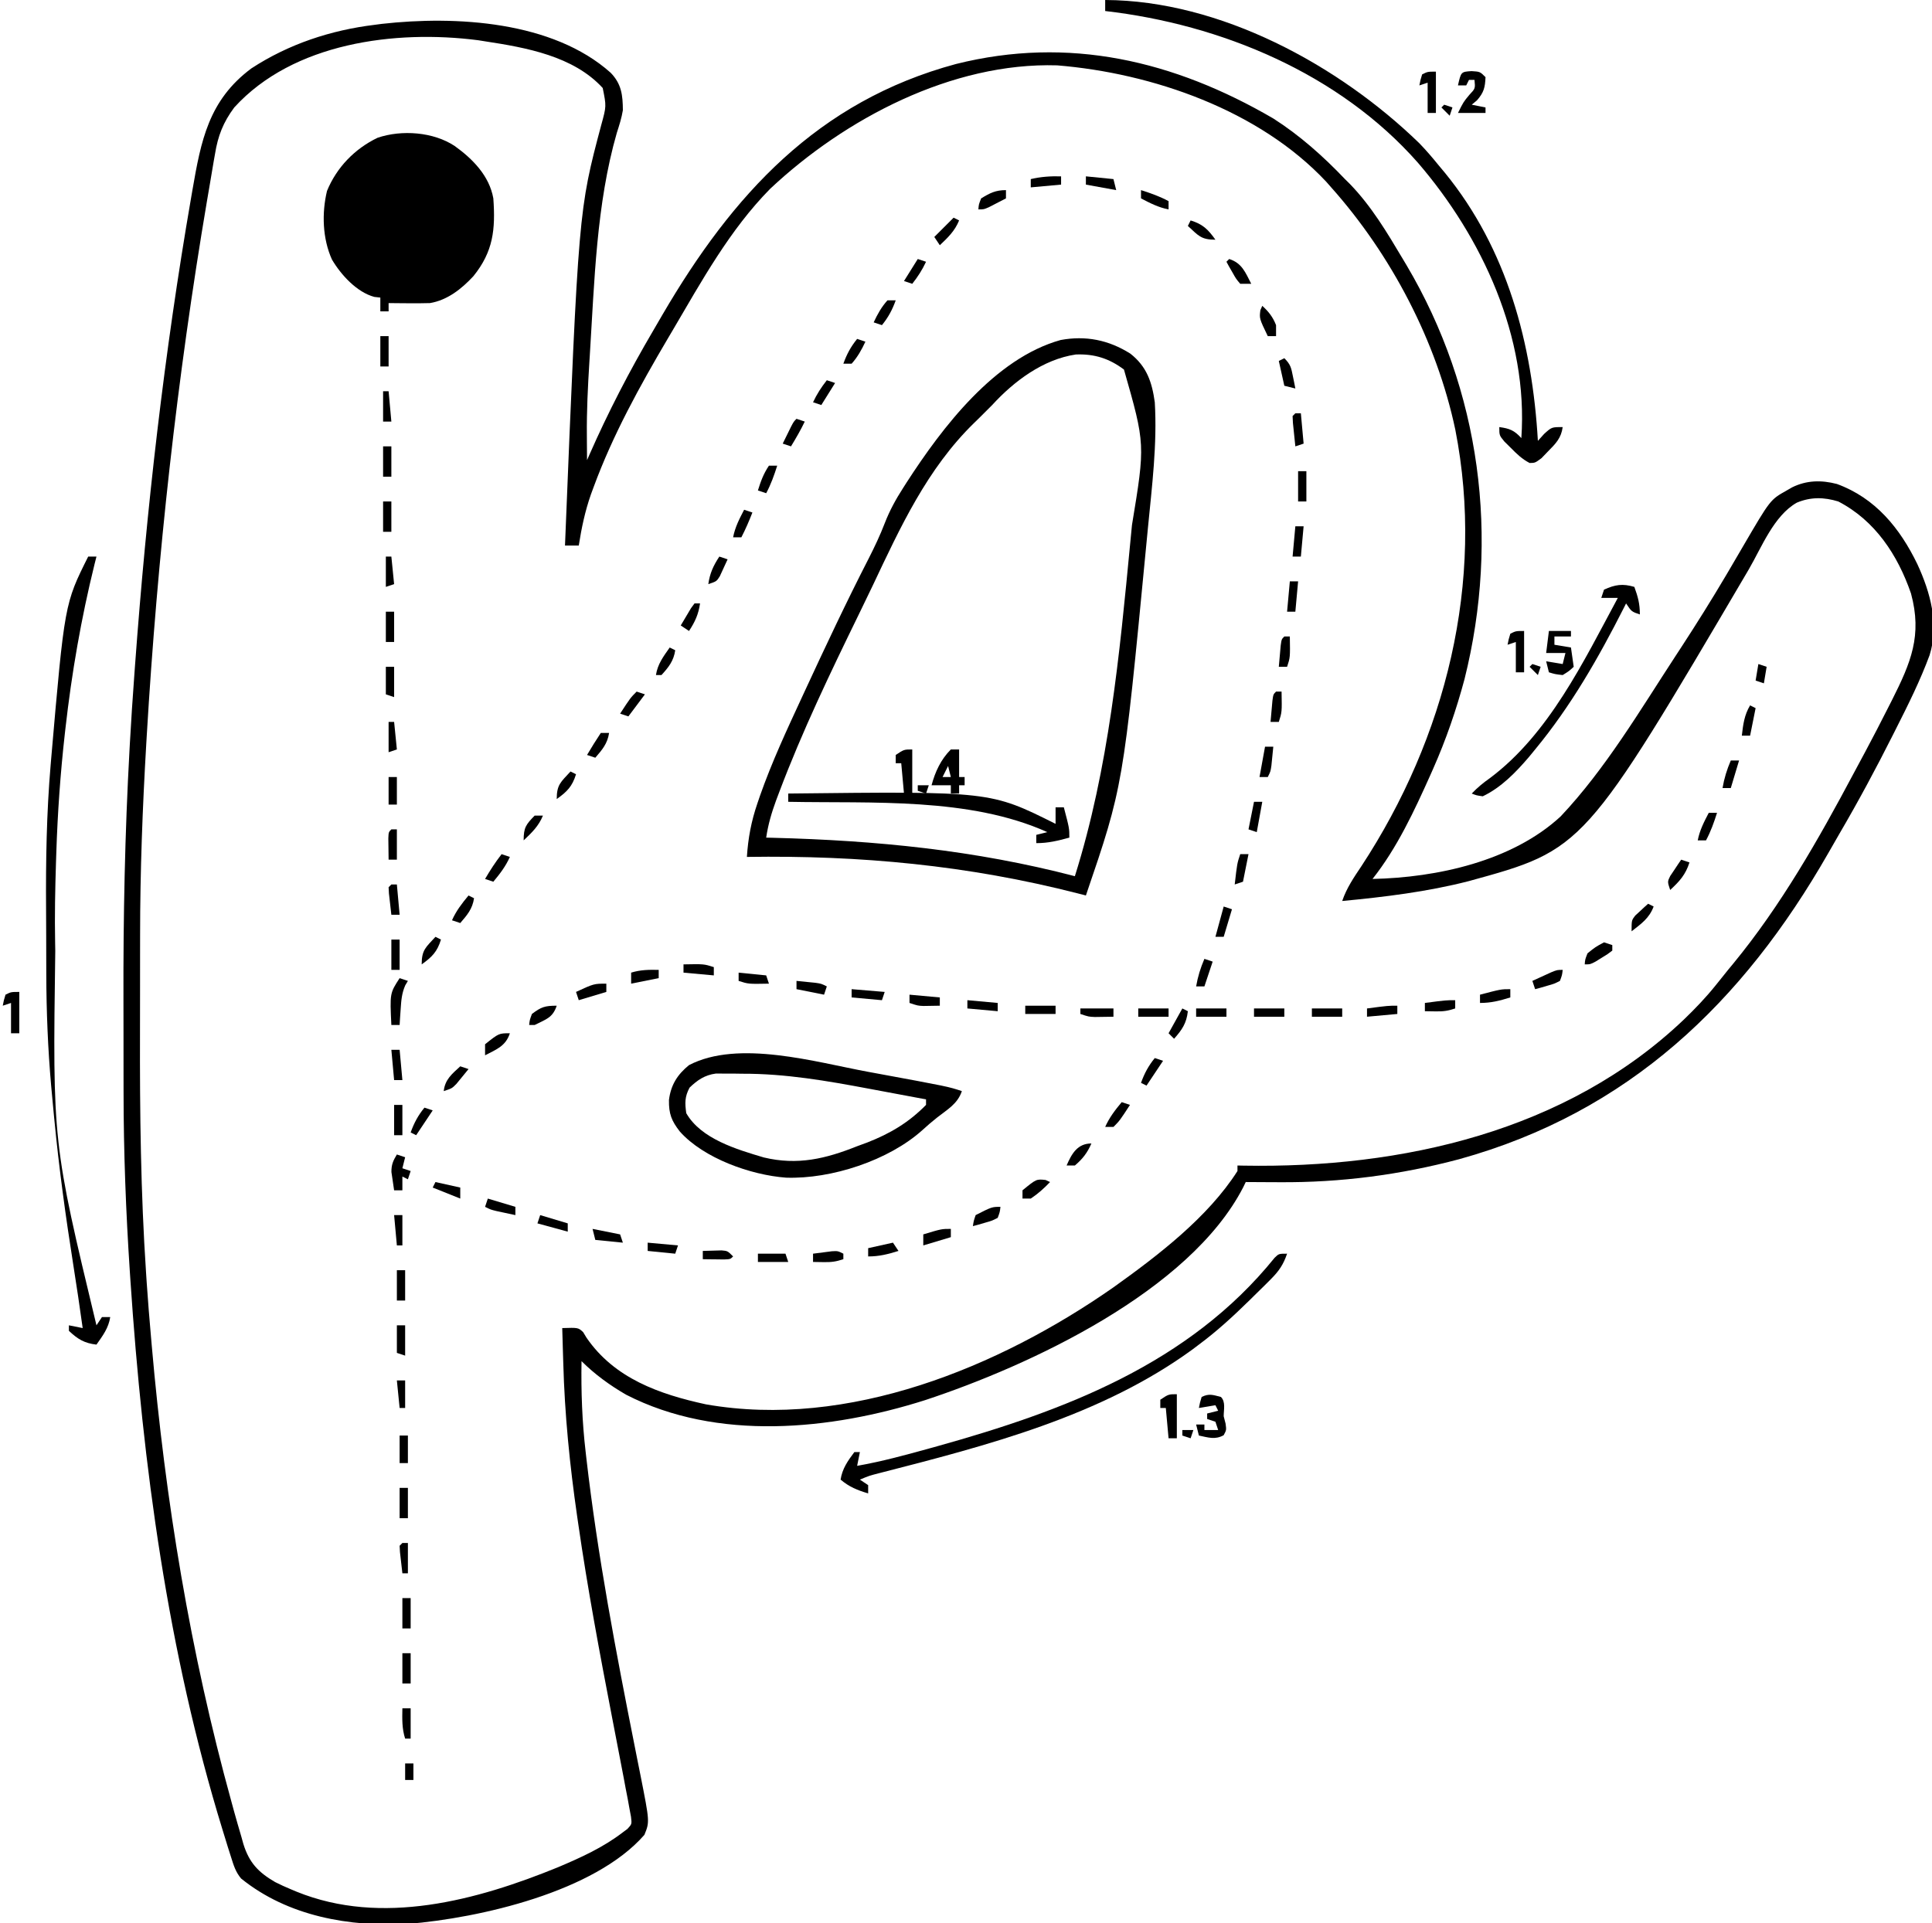 <?xml version="1.0" encoding="UTF-8"?>
<svg version="1.1" xmlns="http://www.w3.org/2000/svg" width="701" height="698">
<path d="M0 0 C3.959 4.083 4.394 8.158 4.43 13.598 C3.97 16.422 3.12 19.065 2.242 21.785 C-5.221 47.718 -5.88 75.786 -7.57 102.598 C-7.645 103.79 -7.645 103.79 -7.722 105.006 C-8.275 113.917 -8.726 122.79 -8.633 131.723 C-8.626 133.032 -8.626 133.032 -8.619 134.367 C-8.608 136.444 -8.59 138.521 -8.57 140.598 C-8.305 139.991 -8.04 139.384 -7.767 138.76 C-0.896 123.148 6.794 108.298 15.43 93.598 C16.563 91.651 17.696 89.705 18.828 87.758 C44.148 44.406 74.995 10.386 125.29 -3.173 C166.15 -13.41 204.352 -4.432 240.43 16.598 C250.01 22.708 258.607 30.374 266.43 38.598 C267.048 39.21 267.667 39.822 268.305 40.453 C276.103 48.544 281.707 57.985 287.43 67.598 C287.88 68.351 288.331 69.105 288.795 69.882 C315.645 115.254 322.645 168.728 309.804 220.1 C306.824 231.228 303.095 242.062 298.43 252.598 C298.106 253.328 297.783 254.058 297.45 254.811 C291.624 267.811 285.331 281.371 276.43 292.598 C299.829 292.095 327.075 286.175 344.68 269.91 C360.983 252.633 373.482 231.411 386.43 211.598 C387.12 210.542 387.811 209.486 388.522 208.398 C394.068 199.882 399.457 191.286 404.625 182.535 C404.984 181.928 405.342 181.321 405.712 180.695 C407.46 177.729 409.199 174.758 410.927 171.78 C420.759 154.946 420.759 154.946 426.617 151.66 C427.271 151.28 427.924 150.9 428.598 150.508 C433.892 147.877 439.256 147.773 444.926 149.246 C458.881 154.34 467.798 165.279 474.122 178.354 C478.852 188.61 482.06 200.209 478.562 211.363 C475.176 220.547 470.839 229.249 466.43 237.973 C466.057 238.714 465.685 239.455 465.301 240.218 C459.17 252.411 452.742 264.385 445.848 276.167 C444.503 278.472 443.18 280.788 441.863 283.109 C410.766 337.532 369.25 377.276 307.938 394.289 C286.546 399.986 264.813 402.823 242.68 402.66 C241.494 402.656 240.308 402.651 239.086 402.646 C236.2 402.635 233.315 402.619 230.43 402.598 C230.133 403.21 229.837 403.823 229.532 404.454 C210.096 442.258 152.102 469.195 114.097 481.75 C79.828 492.642 38.643 496.759 5.617 479.785 C-0.2 476.436 -5.812 472.356 -10.57 467.598 C-10.756 478.694 -10.358 489.566 -9.07 500.598 C-8.985 501.348 -8.899 502.097 -8.811 502.87 C-4.746 538.167 1.916 573.111 8.836 607.94 C9.067 609.111 9.299 610.281 9.537 611.487 C9.968 613.667 10.403 615.847 10.844 618.025 C14.161 634.799 14.161 634.799 12.242 639.52 C-5.852 660.266 -47.489 669.697 -73.553 671.843 C-94.754 672.972 -117.119 669.098 -134.089 655.369 C-136.107 652.956 -136.783 650.602 -137.734 647.605 C-138.13 646.363 -138.525 645.12 -138.932 643.84 C-139.355 642.468 -139.776 641.096 -140.195 639.723 C-140.521 638.666 -140.521 638.666 -140.854 637.588 C-160.698 573.029 -169.755 505.38 -174.258 438.16 C-174.319 437.252 -174.38 436.343 -174.442 435.407 C-175.888 413.537 -176.73 391.695 -176.738 369.777 C-176.742 367.657 -176.745 365.537 -176.748 363.418 C-176.754 358.999 -176.756 354.581 -176.756 350.162 C-176.756 345.742 -176.762 341.322 -176.776 336.901 C-176.869 306.412 -176.254 276.042 -174.57 245.598 C-174.531 244.889 -174.492 244.181 -174.452 243.451 C-173.989 235.098 -173.438 226.753 -172.82 218.41 C-172.738 217.275 -172.655 216.139 -172.57 214.969 C-168.403 158.219 -161.959 101.616 -152.258 45.535 C-152.093 44.577 -151.928 43.619 -151.758 42.631 C-148.646 24.693 -145.901 10.005 -130.383 -1.562 C-116.872 -10.401 -101.551 -15.464 -85.57 -17.402 C-84.729 -17.513 -83.887 -17.624 -83.02 -17.738 C-56.149 -20.756 -21.012 -18.764 0 0 Z M-136.57 12.598 C-140.588 18.001 -142.497 22.895 -143.562 29.5 C-143.714 30.354 -143.865 31.207 -144.022 32.087 C-144.515 34.9 -144.981 37.717 -145.445 40.535 C-145.787 42.538 -146.129 44.54 -146.472 46.542 C-157.339 110.738 -164.458 175.548 -168.32 240.535 C-168.379 241.529 -168.438 242.523 -168.499 243.547 C-169.855 266.708 -170.73 289.836 -170.738 313.039 C-170.742 315.306 -170.745 317.574 -170.748 319.841 C-170.754 324.561 -170.756 329.282 -170.756 334.002 C-170.756 338.747 -170.762 343.493 -170.776 348.238 C-170.859 377.42 -170.513 406.474 -168.57 435.598 C-168.492 436.78 -168.414 437.962 -168.334 439.181 C-167.882 445.827 -167.348 452.463 -166.758 459.098 C-166.674 460.058 -166.591 461.019 -166.504 462.009 C-161.599 518.05 -152.568 573.345 -137.57 627.598 C-137.267 628.709 -136.964 629.821 -136.652 630.966 C-135.802 634.041 -134.914 637.101 -134.008 640.16 C-133.763 641.041 -133.519 641.921 -133.267 642.828 C-131.162 649.615 -127.835 653.125 -121.732 656.664 C-119.85 657.624 -117.957 658.472 -116.008 659.285 C-115.307 659.579 -114.607 659.873 -113.885 660.176 C-83.059 672.669 -48.56 663.318 -19.04 651.249 C-10.78 647.752 -2.722 644.097 4.43 638.598 C4.978 638.191 5.527 637.783 6.092 637.364 C7.7 635.619 7.7 635.619 7.383 632.977 C7.091 631.418 7.091 631.418 6.792 629.827 C6.581 628.661 6.37 627.494 6.153 626.292 C5.914 625.073 5.676 623.854 5.43 622.598 C5.216 621.443 5.003 620.288 4.783 619.098 C4.087 615.369 3.364 611.645 2.637 607.922 C2.085 605.066 1.535 602.21 0.986 599.354 C0.844 598.618 0.702 597.881 0.556 597.123 C-3.953 573.697 -8.354 550.277 -11.758 526.66 C-11.894 525.727 -12.03 524.794 -12.17 523.833 C-14.837 505.375 -16.694 486.872 -17.195 468.223 C-17.234 466.986 -17.273 465.75 -17.312 464.477 C-17.404 461.517 -17.49 458.558 -17.57 455.598 C-11.768 455.414 -11.768 455.414 -9.988 457.066 C-9.582 457.737 -9.176 458.407 -8.758 459.098 C1.388 473.886 17.699 479.616 34.578 483.281 C86.18 492.34 140.898 469.854 182.468 440.786 C198.491 429.332 216.716 415.423 227.43 398.598 C227.43 397.938 227.43 397.278 227.43 396.598 C228.202 396.613 228.975 396.629 229.771 396.645 C287.058 397.648 346.761 384.259 389.43 343.598 C393.493 339.674 397.327 335.696 400.867 331.285 C401.633 330.333 402.399 329.38 403.188 328.398 C403.927 327.474 404.667 326.55 405.43 325.598 C406.066 324.828 406.703 324.059 407.359 323.266 C424.695 302.154 438.22 278.299 451.017 254.252 C452.425 251.607 453.845 248.97 455.266 246.332 C458.056 241.121 460.764 235.873 463.43 230.598 C464.147 229.188 464.147 229.188 464.879 227.75 C471.754 214.088 475.949 204.247 471.805 188.973 C466.997 175.052 458.826 162.539 445.43 155.598 C440.25 154.005 435.402 153.917 430.367 156.035 C422.008 160.788 417.616 172.266 412.93 180.285 C353.167 281.922 353.167 281.922 311.285 293.402 C296.293 297.252 280.814 299.138 265.43 300.598 C267.045 295.853 269.663 292.037 272.43 287.91 C302.933 241.396 317.326 184.804 306.465 129.516 C299.696 97.506 283.191 66.006 261.43 41.598 C260.834 40.92 260.239 40.242 259.625 39.543 C235.333 13.583 196.622 0.147 161.988 -2.684 C123.842 -3.829 85.007 16.648 57.879 42.113 C43.176 57.028 32.965 75.685 22.43 93.598 C21.883 94.522 21.337 95.446 20.774 96.399 C10.546 113.758 0.771 131.461 -6.195 150.41 C-6.514 151.274 -6.833 152.139 -7.161 153.029 C-9.3 159.127 -10.577 165.218 -11.57 171.598 C-13.22 171.598 -14.87 171.598 -16.57 171.598 C-11.638 49.885 -11.638 49.885 -3.402 18.91 C-1.54 12.147 -1.54 12.147 -2.883 5.535 C-13.499 -6.069 -30.655 -9.124 -45.57 -11.402 C-46.406 -11.535 -47.241 -11.668 -48.102 -11.805 C-78.212 -15.675 -115.226 -10.874 -136.57 12.598 Z " fill="#000000" transform="translate(221.57,26.402)"/>
<path d="M0 0 C5.936 4.661 7.842 10.304 8.855 17.645 C9.76 32.836 7.842 48.048 6.374 63.149 C6.166 65.292 5.96 67.435 5.755 69.578 C-2.638 157.071 -2.638 157.071 -16.145 196.645 C-17.102 196.397 -18.059 196.15 -19.045 195.895 C-58.975 185.677 -97.979 182.028 -139.145 182.645 C-138.703 175.804 -137.558 169.685 -135.332 163.207 C-135.027 162.311 -134.722 161.414 -134.408 160.491 C-130.095 148.215 -124.615 136.437 -119.145 124.645 C-118.833 123.972 -118.522 123.299 -118.201 122.606 C-110.696 106.392 -103.106 90.226 -94.949 74.327 C-92.795 70.101 -90.809 65.907 -89.105 61.477 C-87.338 56.937 -85.153 52.921 -82.52 48.832 C-82.086 48.15 -81.652 47.469 -81.205 46.767 C-68.218 26.664 -49.197 1.703 -25.312 -4.953 C-16.195 -6.645 -7.873 -4.976 0 0 Z M-50.145 18.645 C-55.145 23.645 -55.145 23.645 -56.713 25.158 C-73.746 41.768 -83.481 63.002 -93.506 84.203 C-95.173 87.705 -96.865 91.194 -98.566 94.68 C-108.882 115.826 -119.082 137.051 -127.395 159.082 C-127.951 160.556 -127.951 160.556 -128.519 162.06 C-130.189 166.609 -131.432 170.833 -132.145 175.645 C-131.336 175.664 -130.528 175.684 -129.696 175.705 C-92.378 176.66 -56.398 180.165 -20.145 189.645 C-7.801 150.382 -3.939 109.322 -0.038 68.537 C0.166 66.42 0.371 64.302 0.578 62.184 C5.41 32.876 5.41 32.876 -2.332 5.77 C-7.666 1.739 -13.1 0.025 -19.801 0.301 C-31.646 2.038 -42.278 10.029 -50.145 18.645 Z " fill="#000000" transform="translate(410.145,128.355)"/>
<path d="M0 0 C6.518 4.69 12.553 10.812 14 19 C14.799 30.256 13.991 38.319 6.75 47.25 C2.471 51.86 -2.662 55.942 -9 57 C-11.594 57.069 -14.158 57.094 -16.75 57.062 C-17.447 57.058 -18.145 57.053 -18.863 57.049 C-20.576 57.037 -22.288 57.019 -24 57 C-24 57.99 -24 58.98 -24 60 C-24.99 60 -25.98 60 -27 60 C-27 58.35 -27 56.7 -27 55 C-27.721 54.92 -28.441 54.84 -29.184 54.758 C-35.54 53.048 -41.267 46.772 -44.562 41.188 C-47.983 33.602 -48.29 24.378 -46.352 16.297 C-42.858 7.757 -36.291 0.983 -28 -3 C-19.234 -5.986 -7.696 -5.126 0 0 Z " fill="#000000" transform="translate(165,53)"/>
<path d="M0 0 C0.72 0.132 1.44 0.265 2.182 0.401 C29.086 5.362 29.086 5.362 34 7 C32.453 11.641 28.769 13.631 25 16.602 C23.202 18.039 21.438 19.521 19.75 21.086 C7.467 32.185 -13.394 38.973 -29.781 38.41 C-42.641 37.462 -59.682 31.371 -68.312 21.688 C-71.328 17.821 -72.36 15.264 -72.277 10.227 C-71.597 4.765 -69.219 0.99 -65 -2.438 C-47.043 -11.79 -19.078 -3.527 0 0 Z M-64.812 5.75 C-66.571 9.082 -66.513 11.283 -66 15 C-60.653 24.357 -47.658 28.162 -37.855 31.078 C-25.623 34.003 -15.455 31.572 -4 27 C-2.184 26.331 -2.184 26.331 -0.332 25.648 C7.966 22.409 14.728 18.4 21 12 C21 11.34 21 10.68 21 10 C15.864 9.035 10.727 8.075 5.589 7.119 C3.848 6.795 2.107 6.469 0.367 6.142 C-14.951 3.263 -29.978 0.641 -45.625 0.688 C-47.321 0.663 -47.321 0.663 -49.051 0.639 C-50.14 0.638 -51.229 0.637 -52.352 0.637 C-53.319 0.634 -54.287 0.631 -55.284 0.628 C-59.299 1.178 -61.932 2.969 -64.812 5.75 Z " fill="#000000" transform="translate(315,389)"/>
<path d="M0 0 C41.686 0.166 84.73 23.577 114 52 C116.477 54.562 118.755 57.234 121 60 C121.759 60.91 122.519 61.82 123.301 62.758 C145.911 90.479 154.971 124.87 157 160 C157.743 159.175 158.485 158.35 159.25 157.5 C162 155 162 155 166 155 C165.456 159.013 163.479 160.984 160.688 163.812 C159.518 165.029 159.518 165.029 158.324 166.27 C156 168 156 168 154.004 168.035 C151.273 166.625 149.41 164.807 147.25 162.625 C146.451 161.834 145.652 161.042 144.828 160.227 C143 158 143 158 143 155 C146.776 155.51 148.447 156.208 151 159 C153.575 122.38 136.802 86.178 113.473 59.062 C85.04 26.765 42.167 8.862 0 4 C0 2.68 0 1.36 0 0 Z " fill="#000000" transform="translate(401,0)"/>
<path d="M0 0 C0.99 0 1.98 0 3 0 C2.769 0.914 2.539 1.828 2.301 2.77 C-2.551 22.414 -5.977 42.217 -8.25 62.312 C-8.333 63.044 -8.416 63.775 -8.501 64.528 C-10.095 78.746 -11.094 92.95 -11.562 107.25 C-11.625 109.161 -11.625 109.161 -11.689 111.112 C-11.989 120.75 -12.19 130.359 -12 140 C-11.982 141.009 -11.964 142.018 -11.946 143.057 C-12.911 212.792 -12.911 212.792 3 279 C3.66 278.01 4.32 277.02 5 276 C5.99 276 6.98 276 8 276 C7.385 279.995 5.294 282.745 3 286 C-1.385 285.499 -3.8 284.017 -7 281 C-7 280.34 -7 279.68 -7 279 C-5.35 279.33 -3.7 279.66 -2 280 C-3.053 272.429 -4.167 264.873 -5.367 257.324 C-8.164 239.611 -10.602 221.917 -12.312 204.062 C-12.434 202.805 -12.434 202.805 -12.558 201.522 C-12.79 199.089 -13.016 196.656 -13.238 194.223 C-13.302 193.541 -13.365 192.858 -13.43 192.156 C-14.618 178.657 -15.167 165.184 -15.203 151.637 C-15.206 150.892 -15.209 150.147 -15.212 149.38 C-15.227 145.422 -15.236 141.464 -15.24 137.506 C-15.245 134.328 -15.258 131.149 -15.281 127.971 C-15.405 110.478 -15.112 93.126 -13.629 75.688 C-13.567 74.961 -13.506 74.235 -13.443 73.487 C-8.562 17.124 -8.562 17.124 0 0 Z " fill="#000000" transform="translate(32,202)"/>
<path d="M0 0 C-1.342 3.976 -3.001 6.376 -5.965 9.328 C-6.76 10.124 -7.554 10.919 -8.373 11.739 C-9.219 12.568 -10.066 13.396 -10.938 14.25 C-11.8 15.102 -12.662 15.953 -13.551 16.831 C-19.44 22.599 -25.368 28.088 -32 33 C-32.754 33.571 -33.508 34.142 -34.285 34.73 C-67.512 58.971 -108.767 69.602 -148.051 79.668 C-151.615 80.585 -151.615 80.585 -155 82 C-154.01 82.66 -153.02 83.32 -152 84 C-152 84.99 -152 85.98 -152 87 C-155.912 85.844 -158.875 84.645 -162 82 C-161.385 78.001 -159.397 75.196 -157 72 C-156.34 72 -155.68 72 -155 72 C-155.33 73.65 -155.66 75.3 -156 77 C-146.981 75.416 -138.189 73.01 -129.375 70.562 C-128.592 70.345 -127.809 70.128 -127.002 69.904 C-80.77 57 -35.617 40.003 -4.516 1.477 C-3 0 -3 0 0 0 Z " fill="#000000" transform="translate(467,455)"/>
<path d="M0 0 C73.347 -0.827 73.347 -0.827 97 11 C97 9.02 97 7.04 97 5 C97.99 5 98.98 5 100 5 C102 12.625 102 12.625 102 16 C97.734 17.138 94.435 18 90 18 C90 17.01 90 16.02 90 15 C91.32 14.67 92.64 14.34 94 14 C65.677 1.262 30.404 3.606 0 3 C0 2.01 0 1.02 0 0 Z " fill="#000000" transform="translate(286,288)"/>
<path d="M0 0 C1.316 3.62 2 6.096 2 10 C-1 9 -1 9 -3 6 C-3.27 6.537 -3.541 7.073 -3.819 7.626 C-13.025 25.796 -23.002 43.252 -36 59 C-37.123 60.371 -37.123 60.371 -38.27 61.77 C-43.042 67.344 -48.295 72.792 -55 76 C-57.293 75.676 -57.293 75.676 -59 75 C-56.937 72.836 -54.817 71.094 -52.375 69.375 C-30.957 53.341 -18.4 27.017 -6 4 C-7.98 4 -9.96 4 -12 4 C-11.67 3.01 -11.34 2.02 -11 1 C-6.956 -0.838 -4.266 -1.255 0 0 Z " fill="#000000" transform="translate(593,213)"/>
<path d="M0 0 C0.99 0 1.98 0 3 0 C3 3.3 3 6.6 3 10 C3.66 10 4.32 10 5 10 C5 10.99 5 11.98 5 13 C4.34 13 3.68 13 3 13 C3 13.99 3 14.98 3 16 C2.01 16 1.02 16 0 16 C0 15.01 0 14.02 0 13 C-2.31 13 -4.62 13 -7 13 C-5.681 8.085 -3.625 3.636 0 0 Z M-1 6 C-1.66 7.32 -2.32 8.64 -3 10 C-2.01 10 -1.02 10 0 10 C-0.33 8.68 -0.66 7.36 -1 6 Z " fill="#000000" transform="translate(345,272)"/>
<path d="M0 0 C2.64 0 5.28 0 8 0 C8 0.66 8 1.32 8 2 C6.02 2 4.04 2 2 2 C2 2.99 2 3.98 2 5 C4.97 5.495 4.97 5.495 8 6 C8.33 8.31 8.66 10.62 9 13 C7.312 14.562 7.312 14.562 5 16 C2.25 15.688 2.25 15.688 0 15 C-0.33 13.68 -0.66 12.36 -1 11 C1.97 11.495 1.97 11.495 5 12 C5.33 10.68 5.66 9.36 6 8 C3.69 8 1.38 8 -1 8 C-0.67 5.36 -0.34 2.72 0 0 Z " fill="#000000" transform="translate(562,229)"/>
<path d="M0 0 C1.772 1.772 1 4.606 1 7 C1.227 7.887 1.454 8.774 1.688 9.688 C2 12 2 12 1 13.875 C-2.103 15.62 -4.627 14.7 -8 14 C-8.33 12.68 -8.66 11.36 -9 10 C-8.01 10 -7.02 10 -6 10 C-6 10.66 -6 11.32 -6 12 C-4.35 12 -2.7 12 -1 12 C-1.33 11.01 -1.66 10.02 -2 9 C-2.99 8.67 -3.98 8.34 -5 8 C-5 7.34 -5 6.68 -5 6 C-3.68 5.67 -2.36 5.34 -1 5 C-1.33 4.34 -1.66 3.68 -2 3 C-3.98 3.33 -5.96 3.66 -8 4 C-7.625 2.062 -7.625 2.062 -7 0 C-4.316 -1.342 -2.847 -0.73 0 0 Z " fill="#000000" transform="translate(443,507)"/>
<path d="M0 0 C3.062 0.188 3.062 0.188 5.062 2.188 C4.9 5.924 4.475 7.713 2 10.562 C1.361 11.099 0.721 11.635 0.062 12.188 C1.712 12.518 3.362 12.848 5.062 13.188 C5.062 13.848 5.062 14.508 5.062 15.188 C1.762 15.188 -1.538 15.188 -4.938 15.188 C-2.938 11.188 -2.938 11.188 -0.812 8.625 C1.367 6.304 1.367 6.304 1.062 3.188 C0.403 3.188 -0.258 3.188 -0.938 3.188 C-1.268 3.848 -1.597 4.508 -1.938 5.188 C-2.928 5.188 -3.917 5.188 -4.938 5.188 C-3.821 0.244 -3.821 0.244 0 0 Z " fill="#000000" transform="translate(533.938,25.812)"/>
<path d="M0 0 C0 5.28 0 10.56 0 16 C-0.99 16 -1.98 16 -3 16 C-3.33 12.37 -3.66 8.74 -4 5 C-4.66 5 -5.32 5 -6 5 C-6 4.01 -6 3.02 -6 2 C-3 0 -3 0 0 0 Z " fill="#000000" transform="translate(427,506)"/>
<path d="M0 0 C0 5.28 0 10.56 0 16 C-0.99 16 -1.98 16 -3 16 C-3.33 12.37 -3.66 8.74 -4 5 C-4.66 5 -5.32 5 -6 5 C-6 4.01 -6 3.02 -6 2 C-3 0 -3 0 0 0 Z " fill="#000000" transform="translate(331,272)"/>
<path d="M0 0 C0 4.95 0 9.9 0 15 C-0.99 15 -1.98 15 -3 15 C-3 11.37 -3 7.74 -3 4 C-3.99 4.33 -4.98 4.66 -6 5 C-5.625 3.062 -5.625 3.062 -5 1 C-3 0 -3 0 0 0 Z " fill="#000000" transform="translate(7,360)"/>
<path d="M0 0 C0 4.95 0 9.9 0 15 C-0.99 15 -1.98 15 -3 15 C-3 11.37 -3 7.74 -3 4 C-3.99 4.33 -4.98 4.66 -6 5 C-5.625 3.062 -5.625 3.062 -5 1 C-3 0 -3 0 0 0 Z " fill="#000000" transform="translate(553,229)"/>
<path d="M0 0 C0 4.95 0 9.9 0 15 C-0.99 15 -1.98 15 -3 15 C-3 11.37 -3 7.74 -3 4 C-3.99 4.33 -4.98 4.66 -6 5 C-5.625 3.062 -5.625 3.062 -5 1 C-3 0 -3 0 0 0 Z " fill="#000000" transform="translate(521,26)"/>
<path d="M0 0 C0.99 0.33 1.98 0.66 3 1 C2.524 1.797 2.524 1.797 2.039 2.609 C0.763 5.545 0.583 8.062 0.375 11.25 C0.3 12.328 0.225 13.405 0.148 14.516 C0.099 15.335 0.05 16.155 0 17 C-0.99 17 -1.98 17 -3 17 C-3.554 5.478 -3.554 5.478 0 0 Z " fill="#000000" transform="translate(145,355)"/>
<path d="M0 0 C0.99 0.33 1.98 0.66 3 1 C2.67 2.32 2.34 3.64 2 5 C2.99 5.33 3.98 5.66 5 6 C4.67 6.99 4.34 7.98 4 9 C3.34 8.67 2.68 8.34 2 8 C2 9.65 2 11.3 2 13 C1.01 13 0.02 13 -1 13 C-1.224 11.586 -1.428 10.168 -1.625 8.75 C-1.741 7.961 -1.857 7.172 -1.977 6.359 C-2.003 3.678 -1.366 2.273 0 0 Z " fill="#000000" transform="translate(144,419)"/>
<path d="M0 0 C0.99 0.33 1.98 0.66 3 1 C1.606 5.435 -0.606 7.874 -4 11 C-5 8 -5 8 -4.004 5.957 C-3.528 5.249 -3.053 4.542 -2.562 3.812 C-2.089 3.097 -1.616 2.382 -1.129 1.645 C-0.756 1.102 -0.384 0.559 0 0 Z " fill="#000000" transform="translate(610,312)"/>
<path d="M0 0 C4.662 1.498 5.866 4.885 8 9 C6.68 9 5.36 9 4 9 C2.516 7.25 2.516 7.25 1.25 5 C0.822 4.258 0.394 3.515 -0.047 2.75 C-0.361 2.172 -0.676 1.595 -1 1 C-0.67 0.67 -0.34 0.34 0 0 Z " fill="#000000" transform="translate(446,94)"/>
<path d="M0 0 C-1.498 4.662 -4.885 5.866 -9 8 C-9 6.68 -9 5.36 -9 4 C-4 0 -4 0 0 0 Z " fill="#000000" transform="translate(185,375)"/>
<path d="M0 0 C3.63 0 7.26 0 11 0 C11 0.99 11 1.98 11 3 C7.37 3 3.74 3 0 3 C0 2.01 0 1.02 0 0 Z " fill="#000000" transform="translate(372,365)"/>
<path d="M0 0 C3.96 0.33 7.92 0.66 12 1 C11.67 1.99 11.34 2.98 11 4 C7.37 3.67 3.74 3.34 0 3 C0 2.01 0 1.02 0 0 Z " fill="#000000" transform="translate(309,359)"/>
<path d="M0 0 C0 0.99 0 1.98 0 3 C-4.95 4.485 -4.95 4.485 -10 6 C-10.33 5.01 -10.66 4.02 -11 3 C-4.5 0 -4.5 0 0 0 Z " fill="#000000" transform="translate(220,357)"/>
<path d="M0 0 C0 0.99 0 1.98 0 3 C-3.3 3.66 -6.6 4.32 -10 5 C-10 3.68 -10 2.36 -10 1 C-6.62 -0.04 -3.522 -0.08 0 0 Z " fill="#000000" transform="translate(239,352)"/>
<path d="M0 0 C0.99 0.33 1.98 0.66 3 1 C3 1.66 3 2.32 3 3 C1.32 4.289 1.32 4.289 -0.875 5.625 C-1.954 6.294 -1.954 6.294 -3.055 6.977 C-5 8 -5 8 -7 8 C-6.875 6.25 -6.875 6.25 -6 4 C-3.125 1.688 -3.125 1.688 0 0 Z " fill="#000000" transform="translate(582,342)"/>
<path d="M0 0 C0.99 0.33 1.98 0.66 3 1 C1.473 4.436 -0.599 7.119 -3 10 C-3.99 9.67 -4.98 9.34 -6 9 C-4.162 5.849 -2.24 2.88 0 0 Z " fill="#000000" transform="translate(182,310)"/>
<path d="M0 0 C2.342 2.129 3.836 4.044 5 7 C5 8.32 5 9.64 5 11 C4.01 11 3.02 11 2 11 C-1.077 4.6 -1.077 4.6 -0.688 1.562 C-0.461 1.047 -0.234 0.531 0 0 Z " fill="#000000" transform="translate(458,111)"/>
<path d="M0 0 C0 0.99 0 1.98 0 3 C-1.289 3.672 -2.581 4.337 -3.875 5 C-4.594 5.371 -5.314 5.742 -6.055 6.125 C-8 7 -8 7 -10 7 C-9.875 5.188 -9.875 5.188 -9 3 C-5.791 1.047 -3.779 0 0 0 Z " fill="#000000" transform="translate(365,69)"/>
<path d="M0 0 C0.99 0 1.98 0 3 0 C3 3.63 3 7.26 3 11 C2.01 11 1.02 11 0 11 C0 7.37 0 3.74 0 0 Z " fill="#000000" transform="translate(146,600)"/>
<path d="M0 0 C0.99 0 1.98 0 3 0 C3 3.63 3 7.26 3 11 C2.01 11 1.02 11 0 11 C0 7.37 0 3.74 0 0 Z " fill="#000000" transform="translate(146,580)"/>
<path d="M0 0 C0.99 0 1.98 0 3 0 C3 3.63 3 7.26 3 11 C2.01 11 1.02 11 0 11 C0 7.37 0 3.74 0 0 Z " fill="#000000" transform="translate(145,540)"/>
<path d="M0 0 C0.99 0 1.98 0 3 0 C3 3.63 3 7.26 3 11 C2.01 11 1.02 11 0 11 C0 7.37 0 3.74 0 0 Z " fill="#000000" transform="translate(144,461)"/>
<path d="M0 0 C0 0.99 0 1.98 0 3 C-4.95 4.485 -4.95 4.485 -10 6 C-10 4.68 -10 3.36 -10 2 C-3.375 0 -3.375 0 0 0 Z " fill="#000000" transform="translate(345,446)"/>
<path d="M0 0 C0.99 0 1.98 0 3 0 C3 3.63 3 7.26 3 11 C2.01 11 1.02 11 0 11 C0 7.37 0 3.74 0 0 Z " fill="#000000" transform="translate(143,401)"/>
<path d="M0 0 C3.63 0 7.26 0 11 0 C11 0.99 11 1.98 11 3 C7.37 3 3.74 3 0 3 C0 2.01 0 1.02 0 0 Z " fill="#000000" transform="translate(476,366)"/>
<path d="M0 0 C3.63 0 7.26 0 11 0 C11 0.99 11 1.98 11 3 C7.37 3 3.74 3 0 3 C0 2.01 0 1.02 0 0 Z " fill="#000000" transform="translate(455,366)"/>
<path d="M0 0 C3.63 0 7.26 0 11 0 C11 0.99 11 1.98 11 3 C7.37 3 3.74 3 0 3 C0 2.01 0 1.02 0 0 Z " fill="#000000" transform="translate(434,366)"/>
<path d="M0 0 C3.63 0 7.26 0 11 0 C11 0.99 11 1.98 11 3 C7.37 3 3.74 3 0 3 C0 2.01 0 1.02 0 0 Z " fill="#000000" transform="translate(413,366)"/>
<path d="M0 0 C3.96 0 7.92 0 12 0 C12 0.99 12 1.98 12 3 C10.563 3.027 9.125 3.046 7.688 3.062 C6.487 3.08 6.487 3.08 5.262 3.098 C3 3 3 3 0 2 C0 1.34 0 0.68 0 0 Z " fill="#000000" transform="translate(392,366)"/>
<path d="M0 0 C-1.476 4.427 -3.901 4.914 -8 7 C-8.66 7 -9.32 7 -10 7 C-9.812 5.188 -9.812 5.188 -9 3 C-5.652 0.466 -4.299 0 0 0 Z " fill="#000000" transform="translate(202,365)"/>
<path d="M0 0 C0 0.99 0 1.98 0 3 C-2.751 3.917 -4.359 4.109 -7.188 4.062 C-9.075 4.032 -9.075 4.032 -11 4 C-11 3.01 -11 2.02 -11 1 C-3.375 0 -3.375 0 0 0 Z " fill="#000000" transform="translate(528,363)"/>
<path d="M0 0 C0 0.99 0 1.98 0 3 C-3.877 4.193 -6.916 5 -11 5 C-11 4.01 -11 3.02 -11 2 C-3.375 0 -3.375 0 0 0 Z " fill="#000000" transform="translate(548,359)"/>
<path d="M0 0 C-0.215 1.891 -0.215 1.891 -1 4 C-3.066 5.047 -3.066 5.047 -5.562 5.75 C-6.802 6.114 -6.802 6.114 -8.066 6.484 C-9.024 6.74 -9.024 6.74 -10 7 C-10.33 6.01 -10.66 5.02 -11 4 C-9.544 3.329 -8.085 2.663 -6.625 2 C-5.813 1.629 -5.001 1.258 -4.164 0.875 C-2 0 -2 0 0 0 Z " fill="#000000" transform="translate(567,352)"/>
<path d="M0 0 C7.429 -0.143 7.429 -0.143 11 1 C11 1.99 11 2.98 11 4 C7.37 3.67 3.74 3.34 0 3 C0 2.01 0 1.02 0 0 Z " fill="#000000" transform="translate(248,350)"/>
<path d="M0 0 C0.99 0 1.98 0 3 0 C3 3.63 3 7.26 3 11 C2.01 11 1.02 11 0 11 C0 7.37 0 3.74 0 0 Z " fill="#000000" transform="translate(142,341)"/>
<path d="M0 0 C0.66 0.33 1.32 0.66 2 1 C1.426 4.871 -0.487 7.082 -3 10 C-3.99 9.67 -4.98 9.34 -6 9 C-4.473 5.564 -2.401 2.881 0 0 Z " fill="#000000" transform="translate(170,325)"/>
<path d="M0 0 C0.99 0 1.98 0 3 0 C2.34 3.3 1.68 6.6 1 10 C0.01 10.33 -0.98 10.66 -2 11 C-1.125 3.375 -1.125 3.375 0 0 Z " fill="#000000" transform="translate(450,310)"/>
<path d="M0 0 C0.99 0 1.98 0 3 0 C2.859 1.459 2.712 2.917 2.562 4.375 C2.481 5.187 2.4 5.999 2.316 6.836 C2 9 2 9 1 11 C0.01 11 -0.98 11 -2 11 C-1.34 7.37 -0.68 3.74 0 0 Z " fill="#000000" transform="translate(459,271)"/>
<path d="M0 0 C0.99 0 1.98 0 3 0 C3 3.63 3 7.26 3 11 C2.01 11 1.02 11 0 11 C0 7.37 0 3.74 0 0 Z " fill="#000000" transform="translate(140,222)"/>
<path d="M0 0 C0.99 0 1.98 0 3 0 C3 3.63 3 7.26 3 11 C2.01 11 1.02 11 0 11 C0 7.37 0 3.74 0 0 Z " fill="#000000" transform="translate(139,182)"/>
<path d="M0 0 C0.99 0 1.98 0 3 0 C3 3.63 3 7.26 3 11 C2.01 11 1.02 11 0 11 C0 7.37 0 3.74 0 0 Z " fill="#000000" transform="translate(471,171)"/>
<path d="M0 0 C0.99 0 1.98 0 3 0 C3 3.63 3 7.26 3 11 C2.01 11 1.02 11 0 11 C0 7.37 0 3.74 0 0 Z " fill="#000000" transform="translate(139,162)"/>
<path d="M0 0 C0.66 0 1.32 0 2 0 C2.33 3.63 2.66 7.26 3 11 C2.01 11.33 1.02 11.66 0 12 C-0.194 10.188 -0.38 8.376 -0.562 6.562 C-0.667 5.553 -0.771 4.544 -0.879 3.504 C-0.919 2.678 -0.959 1.851 -1 1 C-0.67 0.67 -0.34 0.34 0 0 Z " fill="#000000" transform="translate(470,150)"/>
<path d="M0 0 C0.99 0 1.98 0 3 0 C3 3.63 3 7.26 3 11 C2.01 11 1.02 11 0 11 C0 7.37 0 3.74 0 0 Z " fill="#000000" transform="translate(138,122)"/>
<path d="M0 0 C3.3 0.33 6.6 0.66 10 1 C10.33 2.32 10.66 3.64 11 5 C7.37 4.34 3.74 3.68 0 3 C0 2.01 0 1.02 0 0 Z " fill="#000000" transform="translate(394,64)"/>
<path d="M0 0 C0 0.99 0 1.98 0 3 C-3.63 3.33 -7.26 3.66 -11 4 C-11 3.01 -11 2.02 -11 1 C-7.266 0.121 -3.832 -0.089 0 0 Z " fill="#000000" transform="translate(385,64)"/>
<path d="M0 0 C0.99 0 1.98 0 3 0 C3 3.63 3 7.26 3 11 C2.01 10.67 1.02 10.34 0 10 C0 6.7 0 3.4 0 0 Z " fill="#000000" transform="translate(144,481)"/>
<path d="M0 0 C3.3 0 6.6 0 10 0 C10.33 0.99 10.66 1.98 11 3 C7.37 3 3.74 3 0 3 C0 2.01 0 1.02 0 0 Z " fill="#000000" transform="translate(275,455)"/>
<path d="M0 0 C0.66 0.99 1.32 1.98 2 3 C-1.877 4.193 -4.916 5 -9 5 C-9 4.01 -9 3.02 -9 2 C-6.03 1.34 -3.06 0.68 0 0 Z " fill="#000000" transform="translate(324,451)"/>
<path d="M0 0 C3.63 0.33 7.26 0.66 11 1 C10.67 1.99 10.34 2.98 10 4 C6.7 3.67 3.4 3.34 0 3 C0 2.01 0 1.02 0 0 Z " fill="#000000" transform="translate(235,451)"/>
<path d="M0 0 C4.95 0.99 4.95 0.99 10 2 C10.33 2.99 10.66 3.98 11 5 C7.7 4.67 4.4 4.34 1 4 C0.67 2.68 0.34 1.36 0 0 Z " fill="#000000" transform="translate(215,446)"/>
<path d="M0 0 C-0.215 1.891 -0.215 1.891 -1 4 C-3.066 5.047 -3.066 5.047 -5.562 5.75 C-6.802 6.114 -6.802 6.114 -8.066 6.484 C-9.024 6.74 -9.024 6.74 -10 7 C-9.715 5.109 -9.715 5.109 -9 3 C-3.107 0 -3.107 0 0 0 Z " fill="#000000" transform="translate(363,438)"/>
<path d="M0 0 C3.3 0.99 6.6 1.98 10 3 C10 3.99 10 4.98 10 6 C8.541 5.691 7.083 5.378 5.625 5.062 C4.813 4.888 4.001 4.714 3.164 4.535 C1 4 1 4 -1 3 C-0.67 2.01 -0.34 1.02 0 0 Z " fill="#000000" transform="translate(177,435)"/>
<path d="M0 0 C0.536 0.247 1.073 0.495 1.625 0.75 C-0.632 3.085 -2.656 4.937 -5.375 6.75 C-6.365 6.75 -7.355 6.75 -8.375 6.75 C-8.375 5.76 -8.375 4.77 -8.375 3.75 C-3.359 -0.354 -3.359 -0.354 0 0 Z " fill="#000000" transform="translate(379.375,428.25)"/>
<path d="M0 0 C0.99 0.33 1.98 0.66 3 1 C1.02 3.97 -0.96 6.94 -3 10 C-3.66 9.67 -4.32 9.34 -5 9 C-3.751 5.541 -2.325 2.853 0 0 Z " fill="#000000" transform="translate(154,402)"/>
<path d="M0 0 C0.99 0.33 1.98 0.66 3 1 C-0.75 6.75 -0.75 6.75 -3 9 C-3.99 9 -4.98 9 -6 9 C-4.473 5.564 -2.401 2.881 0 0 Z " fill="#000000" transform="translate(407,400)"/>
<path d="M0 0 C0.99 0.33 1.98 0.66 3 1 C1.02 3.97 -0.96 6.94 -3 10 C-3.66 9.67 -4.32 9.34 -5 9 C-3.751 5.541 -2.325 2.853 0 0 Z " fill="#000000" transform="translate(419,384)"/>
<path d="M0 0 C0.66 0.33 1.32 0.66 2 1 C1.497 5.401 -0.088 7.712 -3 11 C-3.66 10.34 -4.32 9.68 -5 9 C-3.35 6.03 -1.7 3.06 0 0 Z " fill="#000000" transform="translate(429,366)"/>
<path d="M0 0 C3.63 0.33 7.26 0.66 11 1 C11 1.99 11 2.98 11 4 C9.742 4.021 8.484 4.041 7.188 4.062 C6.48 4.074 5.772 4.086 5.043 4.098 C3 4 3 4 0 3 C0 2.01 0 1.02 0 0 Z " fill="#000000" transform="translate(330,361)"/>
<path d="M0 0 C3.3 0.33 6.6 0.66 10 1 C10.33 1.99 10.66 2.98 11 4 C3.571 4.143 3.571 4.143 0 3 C0 2.01 0 1.02 0 0 Z " fill="#000000" transform="translate(268,353)"/>
<path d="M0 0 C0.66 0.33 1.32 0.66 2 1 C0.65 5.419 -1.261 7.343 -5 10 C-5 4.695 -3.464 3.81 0 0 Z " fill="#000000" transform="translate(158,340)"/>
<path d="M0 0 C0.66 0.33 1.32 0.66 2 1 C0.417 5.274 -2.506 7.265 -6 10 C-6 6 -6 6 -4.688 4.297 C-4.131 3.786 -3.574 3.276 -3 2.75 C-2.165 1.969 -2.165 1.969 -1.312 1.172 C-0.879 0.785 -0.446 0.398 0 0 Z " fill="#000000" transform="translate(598,328)"/>
<path d="M0 0 C0.99 0.33 1.98 0.66 3 1 C2.01 4.3 1.02 7.6 0 11 C-0.99 11 -1.98 11 -3 11 C-2.01 7.37 -1.02 3.74 0 0 Z " fill="#000000" transform="translate(444,329)"/>
<path d="M0 0 C0.66 0 1.32 0 2 0 C2 3.63 2 7.26 2 11 C1.01 11 0.02 11 -1 11 C-1.027 9.354 -1.046 7.708 -1.062 6.062 C-1.074 5.146 -1.086 4.229 -1.098 3.285 C-1 1 -1 1 0 0 Z " fill="#000000" transform="translate(142,301)"/>
<path d="M0 0 C0.99 0 1.98 0 3 0 C2.34 3.63 1.68 7.26 1 11 C0.01 10.67 -0.98 10.34 -2 10 C-1.34 6.7 -0.68 3.4 0 0 Z " fill="#000000" transform="translate(455,291)"/>
<path d="M0 0 C0.66 0.33 1.32 0.66 2 1 C0.65 5.419 -1.261 7.343 -5 10 C-5 4.695 -3.464 3.81 0 0 Z " fill="#000000" transform="translate(207,280)"/>
<path d="M0 0 C0.99 0 1.98 0 3 0 C2.01 3.3 1.02 6.6 0 10 C-0.99 10 -1.98 10 -3 10 C-2.39 6.442 -1.422 3.317 0 0 Z " fill="#000000" transform="translate(628,276)"/>
<path d="M0 0 C0.66 0.33 1.32 0.66 2 1 C1.34 4.3 0.68 7.6 0 11 C-0.99 11 -1.98 11 -3 11 C-2.532 6.944 -2.12 3.534 0 0 Z " fill="#000000" transform="translate(635,256)"/>
<path d="M0 0 C0.99 0.33 1.98 0.66 3 1 C0.03 4.96 0.03 4.96 -3 9 C-3.99 8.67 -4.98 8.34 -6 8 C-2.25 2.25 -2.25 2.25 0 0 Z " fill="#000000" transform="translate(231,251)"/>
<path d="M0 0 C0.99 0 1.98 0 3 0 C3 3.63 3 7.26 3 11 C2.01 10.67 1.02 10.34 0 10 C0 6.7 0 3.4 0 0 Z " fill="#000000" transform="translate(140,242)"/>
<path d="M0 0 C0.66 0 1.32 0 2 0 C2.125 7.625 2.125 7.625 1 11 C0.01 11 -0.98 11 -2 11 C-1.86 9.354 -1.713 7.708 -1.562 6.062 C-1.481 5.146 -1.4 4.229 -1.316 3.285 C-1 1 -1 1 0 0 Z " fill="#000000" transform="translate(466,231)"/>
<path d="M0 0 C0.99 0 1.98 0 3 0 C2.67 3.63 2.34 7.26 2 11 C1.01 11 0.02 11 -1 11 C-0.67 7.37 -0.34 3.74 0 0 Z " fill="#000000" transform="translate(468,211)"/>
<path d="M0 0 C0.99 0 1.98 0 3 0 C2.67 3.63 2.34 7.26 2 11 C1.01 11 0.02 11 -1 11 C-0.67 7.37 -0.34 3.74 0 0 Z " fill="#000000" transform="translate(470,191)"/>
<path d="M0 0 C0.99 0 1.98 0 3 0 C1.891 3.487 0.737 6.775 -1 10 C-1.99 9.67 -2.98 9.34 -4 9 C-2.941 5.597 -1.991 2.986 0 0 Z " fill="#000000" transform="translate(279,169)"/>
<path d="M0 0 C0.99 0.33 1.98 0.66 3 1 C1.502 4.112 -0.199 7.053 -2 10 C-2.99 9.67 -3.98 9.34 -5 9 C-4.357 7.686 -3.71 6.374 -3.062 5.062 C-2.703 4.332 -2.343 3.601 -1.973 2.848 C-1 1 -1 1 0 0 Z " fill="#000000" transform="translate(289,152)"/>
<path d="M0 0 C2.313 2.313 2.496 3.479 3.125 6.625 C3.293 7.442 3.46 8.26 3.633 9.102 C3.815 10.041 3.815 10.041 4 11 C2.68 10.67 1.36 10.34 0 10 C-0.66 7.03 -1.32 4.06 -2 1 C-1.34 0.67 -0.68 0.34 0 0 Z " fill="#000000" transform="translate(466,130)"/>
<path d="M0 0 C0.99 0.33 1.98 0.66 3 1 C1.63 3.95 0.174 6.565 -2 9 C-2.99 9 -3.98 9 -5 9 C-3.751 5.541 -2.325 2.853 0 0 Z " fill="#000000" transform="translate(311,123)"/>
<path d="M0 0 C4.419 1.35 6.343 3.261 9 7 C3.695 7 2.81 5.464 -1 2 C-0.67 1.34 -0.34 0.68 0 0 Z " fill="#000000" transform="translate(432,80)"/>
<path d="M0 0 C3.487 1.109 6.775 2.263 10 4 C10 4.99 10 5.98 10 7 C6.331 6.294 3.295 4.723 0 3 C0 2.01 0 1.02 0 0 Z " fill="#000000" transform="translate(414,69)"/>
<path d="M0 0 C0 0.66 0 1.32 0 2 C-2.751 2.917 -4.359 3.109 -7.188 3.062 C-9.075 3.032 -9.075 3.032 -11 3 C-11 2.01 -11 1.02 -11 0 C-9.543 -0.195 -8.084 -0.381 -6.625 -0.562 C-5.813 -0.667 -5.001 -0.771 -4.164 -0.879 C-2 -1 -2 -1 0 0 Z " fill="#000000" transform="translate(306,455)"/>
<path d="M0 0 C1.458 -0.054 2.916 -0.093 4.375 -0.125 C5.187 -0.148 5.999 -0.171 6.836 -0.195 C9 0 9 0 11 2 C10 3 10 3 7.715 3.098 C6.34 3.08 6.34 3.08 4.938 3.062 C4.018 3.053 3.099 3.044 2.152 3.035 C1.442 3.024 0.732 3.012 0 3 C0 2.01 0 1.02 0 0 Z " fill="#000000" transform="translate(255,454)"/>
<path d="M0 0 C3.3 0.99 6.6 1.98 10 3 C10 3.99 10 4.98 10 6 C6.37 5.01 2.74 4.02 -1 3 C-0.67 2.01 -0.34 1.02 0 0 Z " fill="#000000" transform="translate(196,441)"/>
<path d="M0 0 C4.455 0.99 4.455 0.99 9 2 C9 3.32 9 4.64 9 6 C4.05 4.02 4.05 4.02 -1 2 C-0.67 1.34 -0.34 0.68 0 0 Z " fill="#000000" transform="translate(158,429)"/>
<path d="M0 0 C0.99 0.33 1.98 0.66 3 1 C2.07 2.152 1.131 3.297 0.188 4.438 C-0.596 5.395 -0.596 5.395 -1.395 6.371 C-3 8 -3 8 -6 9 C-5.528 4.752 -3.033 2.8 0 0 Z " fill="#000000" transform="translate(167,387)"/>
<path d="M0 0 C0 0.99 0 1.98 0 3 C-3.63 3.33 -7.26 3.66 -11 4 C-11 3.01 -11 2.02 -11 1 C-3.375 0 -3.375 0 0 0 Z " fill="#000000" transform="translate(507,365)"/>
<path d="M0 0 C3.63 0.33 7.26 0.66 11 1 C11 1.99 11 2.98 11 4 C7.37 3.67 3.74 3.34 0 3 C0 2.01 0 1.02 0 0 Z " fill="#000000" transform="translate(351,363)"/>
<path d="M0 0 C1.459 0.141 2.917 0.288 4.375 0.438 C5.593 0.559 5.593 0.559 6.836 0.684 C9 1 9 1 11 2 C10.67 2.99 10.34 3.98 10 5 C6.7 4.34 3.4 3.68 0 3 C0 2.01 0 1.02 0 0 Z " fill="#000000" transform="translate(289,356)"/>
<path d="M0 0 C0.99 0.33 1.98 0.66 3 1 C2.01 3.97 1.02 6.94 0 10 C-0.99 10 -1.98 10 -3 10 C-2.39 6.442 -1.422 3.317 0 0 Z " fill="#000000" transform="translate(437,348)"/>
<path d="M0 0 C0.99 0 1.98 0 3 0 C1.891 3.487 0.737 6.775 -1 10 C-1.99 10 -2.98 10 -4 10 C-3.294 6.331 -1.723 3.295 0 0 Z " fill="#000000" transform="translate(620,295)"/>
<path d="M0 0 C0.99 0 1.98 0 3 0 C2.426 3.871 0.513 6.082 -2 9 C-2.99 8.67 -3.98 8.34 -5 8 C-3.387 5.288 -1.751 2.626 0 0 Z " fill="#000000" transform="translate(218,266)"/>
<path d="M0 0 C0.66 0 1.32 0 2 0 C2.143 7.429 2.143 7.429 1 11 C0.01 11 -0.98 11 -2 11 C-1.86 9.354 -1.713 7.708 -1.562 6.062 C-1.481 5.146 -1.4 4.229 -1.316 3.285 C-1 1 -1 1 0 0 Z " fill="#000000" transform="translate(463,251)"/>
<path d="M0 0 C0.66 0 1.32 0 2 0 C1.435 3.958 0.191 6.666 -2 10 C-2.99 9.34 -3.98 8.68 -5 8 C-4.217 6.661 -3.423 5.329 -2.625 4 C-2.184 3.257 -1.743 2.515 -1.289 1.75 C-0.864 1.173 -0.438 0.595 0 0 Z " fill="#000000" transform="translate(252,219)"/>
<path d="M0 0 C0.99 0.33 1.98 0.66 3 1 C2.408 2.318 1.801 3.629 1.188 4.938 C0.683 6.034 0.683 6.034 0.168 7.152 C-1 9 -1 9 -4 10 C-3.435 6.042 -2.191 3.334 0 0 Z " fill="#000000" transform="translate(261,202)"/>
<path d="M0 0 C0.99 0.33 1.98 0.66 3 1 C1.801 4.083 0.523 7.063 -1 10 C-1.99 10 -2.98 10 -4 10 C-3.294 6.331 -1.723 3.295 0 0 Z " fill="#000000" transform="translate(270,185)"/>
<path d="M0 0 C0.99 0 1.98 0 3 0 C1.751 3.459 0.325 6.147 -2 9 C-2.99 8.67 -3.98 8.34 -5 8 C-3.63 5.05 -2.174 2.435 0 0 Z " fill="#000000" transform="translate(322,109)"/>
<path d="M0 0 C0.66 0.33 1.32 0.66 2 1 C0.445 4.817 -2.036 7.192 -5 10 C-5.66 9.01 -6.32 8.02 -7 7 C-4.69 4.69 -2.38 2.38 0 0 Z " fill="#000000" transform="translate(346,79)"/>
<path d="M0 0 C0.99 0 1.98 0 3 0 C3 3.3 3 6.6 3 10 C2.01 10 1.02 10 0 10 C0 6.7 0 3.4 0 0 Z " fill="#000000" transform="translate(145,521)"/>
<path d="M0 0 C-1.441 3.363 -3.206 5.629 -6 8 C-6.99 8 -7.98 8 -9 8 C-7.136 3.65 -5.024 0 0 0 Z " fill="#000000" transform="translate(396,415)"/>
<path d="M0 0 C0.99 0 1.98 0 3 0 C1.445 3.817 -1.036 6.192 -4 9 C-4 4.322 -3.178 3.269 0 0 Z " fill="#000000" transform="translate(194,296)"/>
<path d="M0 0 C0.99 0 1.98 0 3 0 C3 3.3 3 6.6 3 10 C2.01 10 1.02 10 0 10 C0 6.7 0 3.4 0 0 Z " fill="#000000" transform="translate(141,282)"/>
<path d="M0 0 C0.66 0.33 1.32 0.66 2 1 C1.427 4.869 -0.39 7.152 -3 10 C-3.66 10 -4.32 10 -5 10 C-4.385 6.005 -2.294 3.255 0 0 Z " fill="#000000" transform="translate(243,235)"/>
<path d="M0 0 C0.99 0.33 1.98 0.66 3 1 C1.35 3.64 -0.3 6.28 -2 9 C-2.99 8.67 -3.98 8.34 -5 8 C-3.628 5.046 -2.011 2.56 0 0 Z " fill="#000000" transform="translate(300,138)"/>
<path d="M0 0 C0.99 0.33 1.98 0.66 3 1 C1.628 3.954 0.011 6.44 -2 9 C-2.99 8.67 -3.98 8.34 -5 8 C-3.35 5.36 -1.7 2.72 0 0 Z " fill="#000000" transform="translate(333,94)"/>
<path d="M0 0 C0.99 0 1.98 0 3 0 C3 3.63 3 7.26 3 11 C2.34 11 1.68 11 1 11 C-0.176 7.326 -0.074 3.831 0 0 Z " fill="#000000" transform="translate(146,620)"/>
<path d="M0 0 C0.66 0 1.32 0 2 0 C2.33 3.63 2.66 7.26 3 11 C2.01 11 1.02 11 0 11 C0 7.37 0 3.74 0 0 Z " fill="#000000" transform="translate(139,142)"/>
<path d="M0 0 C0.66 0 1.32 0 2 0 C2 3.63 2 7.26 2 11 C1.34 11 0.68 11 0 11 C-0.194 9.355 -0.38 7.709 -0.562 6.062 C-0.667 5.146 -0.771 4.229 -0.879 3.285 C-0.919 2.531 -0.959 1.777 -1 1 C-0.67 0.67 -0.34 0.34 0 0 Z " fill="#000000" transform="translate(146,560)"/>
<path d="M0 0 C0.99 0 1.98 0 3 0 C3.33 3.63 3.66 7.26 4 11 C3.01 11 2.02 11 1 11 C0.67 7.37 0.34 3.74 0 0 Z " fill="#000000" transform="translate(142,381)"/>
<path d="M0 0 C0.66 0 1.32 0 2 0 C2.33 3.3 2.66 6.6 3 10 C2.01 10.33 1.02 10.66 0 11 C0 7.37 0 3.74 0 0 Z " fill="#000000" transform="translate(140,202)"/>
<path d="M0 0 C0.99 0 1.98 0 3 0 C3 3.63 3 7.26 3 11 C2.34 11 1.68 11 1 11 C0.67 7.37 0.34 3.74 0 0 Z " fill="#000000" transform="translate(143,441)"/>
<path d="M0 0 C0.66 0 1.32 0 2 0 C2.33 3.63 2.66 7.26 3 11 C2.01 11 1.02 11 0 11 C-0.194 9.355 -0.38 7.709 -0.562 6.062 C-0.667 5.146 -0.771 4.229 -0.879 3.285 C-0.919 2.531 -0.959 1.777 -1 1 C-0.67 0.67 -0.34 0.34 0 0 Z " fill="#000000" transform="translate(142,321)"/>
<path d="M0 0 C0.99 0 1.98 0 3 0 C3 3.3 3 6.6 3 10 C2.34 10 1.68 10 1 10 C0.67 6.7 0.34 3.4 0 0 Z " fill="#000000" transform="translate(144,501)"/>
<path d="M0 0 C0.66 0 1.32 0 2 0 C2.33 3.3 2.66 6.6 3 10 C2.01 10.33 1.02 10.66 0 11 C0 7.37 0 3.74 0 0 Z " fill="#000000" transform="translate(141,262)"/>
<path d="M0 0 C0.99 0 1.98 0 3 0 C3 1.98 3 3.96 3 6 C2.01 6 1.02 6 0 6 C0 4.02 0 2.04 0 0 Z " fill="#000000" transform="translate(147,640)"/>
<path d="M0 0 C0.99 0.33 1.98 0.66 3 1 C2.67 2.98 2.34 4.96 2 7 C1.01 6.67 0.02 6.34 -1 6 C-0.67 4.02 -0.34 2.04 0 0 Z " fill="#000000" transform="translate(638,241)"/>
<path d="M0 0 C1.32 0 2.64 0 4 0 C3.67 0.99 3.34 1.98 3 3 C2.01 2.67 1.02 2.34 0 2 C0 1.34 0 0.68 0 0 Z " fill="#000000" transform="translate(429,519)"/>
<path d="M0 0 C1.32 0 2.64 0 4 0 C3.67 0.99 3.34 1.98 3 3 C2.01 2.67 1.02 2.34 0 2 C0 1.34 0 0.68 0 0 Z " fill="#000000" transform="translate(333,285)"/>
<path d="M0 0 C0.99 0.33 1.98 0.66 3 1 C2.67 1.99 2.34 2.98 2 4 C1.01 3.01 0.02 2.02 -1 1 C-0.67 0.67 -0.34 0.34 0 0 Z " fill="#000000" transform="translate(556,241)"/>
<path d="M0 0 C0.99 0.33 1.98 0.66 3 1 C2.67 1.99 2.34 2.98 2 4 C1.01 3.01 0.02 2.02 -1 1 C-0.67 0.67 -0.34 0.34 0 0 Z " fill="#000000" transform="translate(524,38)"/>
</svg>
